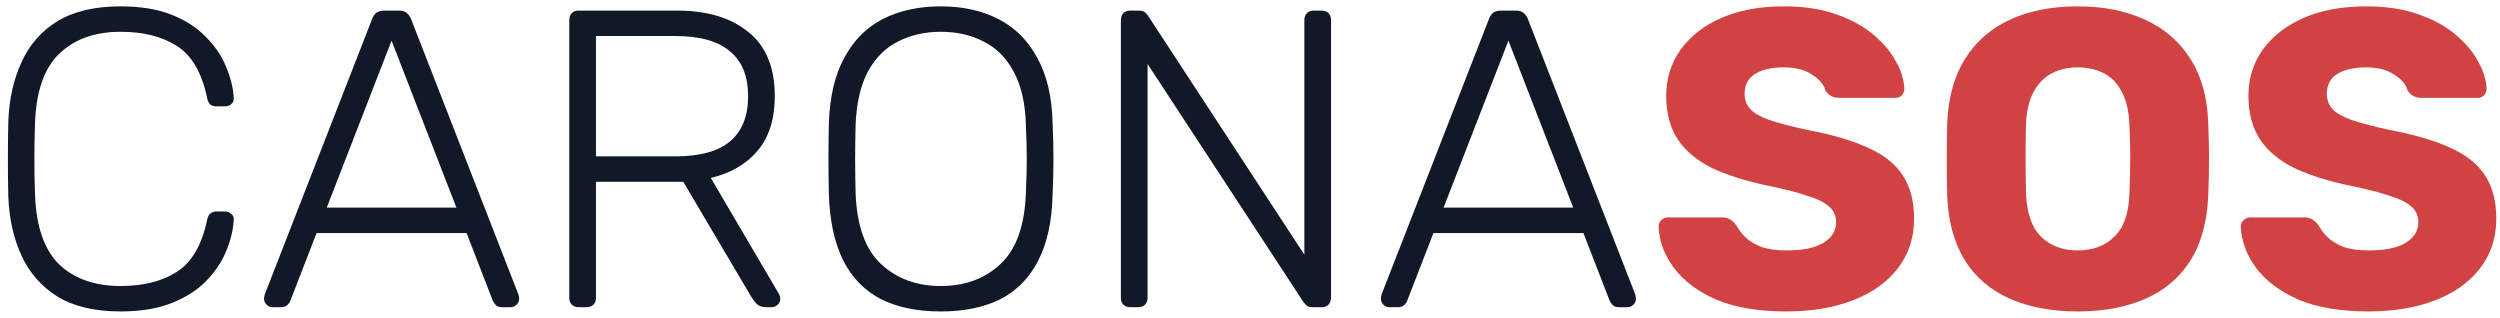 <svg width="236" height="30" viewBox="0 0 236 30" fill="none" xmlns="http://www.w3.org/2000/svg">
<path d="M11.384 29.4C8.958 29.4 6.971 28.933 5.425 28C3.905 27.04 2.771 25.747 2.025 24.12C1.278 22.493 0.865 20.64 0.785 18.56C0.758 17.467 0.745 16.293 0.745 15.04C0.745 13.787 0.758 12.587 0.785 11.44C0.865 9.36 1.278 7.507 2.025 5.88C2.771 4.227 3.905 2.933 5.425 2C6.971 1.067 8.958 0.6 11.384 0.6C13.278 0.6 14.891 0.867 16.224 1.4C17.558 1.933 18.638 2.64 19.465 3.52C20.318 4.373 20.945 5.307 21.345 6.32C21.771 7.307 22.011 8.28 22.064 9.24C22.091 9.48 22.011 9.68 21.825 9.84C21.665 9.973 21.465 10.04 21.224 10.04H20.424C20.211 10.04 20.024 9.987 19.864 9.88C19.704 9.747 19.598 9.52 19.544 9.2C19.038 6.827 18.078 5.2 16.665 4.32C15.278 3.44 13.518 3 11.384 3C8.958 3 7.025 3.693 5.585 5.08C4.171 6.44 3.411 8.627 3.305 11.64C3.225 13.827 3.225 16.067 3.305 18.36C3.411 21.373 4.171 23.573 5.585 24.96C7.025 26.32 8.958 27 11.384 27C13.518 27 15.278 26.56 16.665 25.68C18.078 24.8 19.038 23.173 19.544 20.8C19.598 20.48 19.704 20.267 19.864 20.16C20.024 20.027 20.211 19.96 20.424 19.96H21.224C21.465 19.96 21.665 20.04 21.825 20.2C22.011 20.333 22.091 20.52 22.064 20.76C22.011 21.72 21.771 22.707 21.345 23.72C20.945 24.707 20.318 25.64 19.465 26.52C18.638 27.373 17.558 28.067 16.224 28.6C14.891 29.133 13.278 29.4 11.384 29.4ZM25.725 29C25.512 29 25.325 28.92 25.165 28.76C25.005 28.6 24.925 28.413 24.925 28.2C24.925 28.067 24.951 27.92 25.005 27.76L35.125 1.8C35.231 1.533 35.365 1.333 35.525 1.2C35.712 1.067 35.965 1 36.285 1H37.645C37.965 1 38.205 1.067 38.365 1.2C38.551 1.333 38.698 1.533 38.805 1.8L48.925 27.76C48.978 27.92 49.005 28.067 49.005 28.2C49.005 28.413 48.925 28.6 48.765 28.76C48.605 28.92 48.418 29 48.205 29H47.405C47.138 29 46.938 28.933 46.805 28.8C46.672 28.64 46.578 28.507 46.525 28.4L44.045 22H29.885L27.405 28.4C27.378 28.507 27.285 28.64 27.125 28.8C26.991 28.933 26.791 29 26.525 29H25.725ZM30.845 19.6H43.085L36.965 3.84L30.845 19.6ZM54.62 29C54.354 29 54.141 28.92 53.98 28.76C53.821 28.6 53.74 28.387 53.74 28.12V1.92C53.74 1.627 53.821 1.4 53.98 1.24C54.141 1.08 54.354 1 54.62 1H63.941C66.74 1 68.967 1.667 70.621 3C72.3 4.333 73.141 6.36 73.141 9.08C73.141 11.213 72.607 12.92 71.54 14.2C70.474 15.48 68.994 16.347 67.1 16.8L73.54 27.76C73.621 27.92 73.66 28.067 73.66 28.2C73.66 28.413 73.581 28.6 73.421 28.76C73.26 28.92 73.074 29 72.861 29H72.38C71.954 29 71.634 28.893 71.421 28.68C71.207 28.44 71.02 28.187 70.861 27.92L64.501 17.16H56.261V28.12C56.261 28.387 56.181 28.6 56.02 28.76C55.861 28.92 55.634 29 55.34 29H54.62ZM56.261 14.76H63.74C66.061 14.76 67.781 14.293 68.9 13.36C70.047 12.4 70.621 10.973 70.621 9.08C70.621 7.187 70.047 5.773 68.9 4.84C67.781 3.88 66.061 3.4 63.74 3.4H56.261V14.76ZM88.806 29.4C86.593 29.4 84.713 29.013 83.166 28.24C81.62 27.44 80.433 26.227 79.606 24.6C78.78 22.947 78.326 20.867 78.246 18.36C78.22 17.16 78.206 16.04 78.206 15C78.206 13.96 78.22 12.84 78.246 11.64C78.326 9.16 78.806 7.107 79.686 5.48C80.566 3.827 81.78 2.6 83.326 1.8C84.9 1 86.726 0.6 88.806 0.6C90.886 0.6 92.7 1 94.246 1.8C95.82 2.6 97.046 3.827 97.926 5.48C98.833 7.107 99.313 9.16 99.366 11.64C99.42 12.84 99.446 13.96 99.446 15C99.446 16.04 99.42 17.16 99.366 18.36C99.313 20.867 98.86 22.947 98.006 24.6C97.18 26.227 95.993 27.44 94.446 28.24C92.9 29.013 91.02 29.4 88.806 29.4ZM88.806 27C91.1 27 92.98 26.307 94.446 24.92C95.94 23.533 96.74 21.28 96.846 18.16C96.9 16.96 96.926 15.907 96.926 15C96.926 14.093 96.9 13.04 96.846 11.84C96.793 9.76 96.406 8.067 95.686 6.76C94.993 5.453 94.046 4.507 92.846 3.92C91.673 3.307 90.326 3 88.806 3C87.313 3 85.966 3.307 84.766 3.92C83.593 4.507 82.646 5.453 81.926 6.76C81.233 8.067 80.846 9.76 80.766 11.84C80.74 13.04 80.726 14.093 80.726 15C80.726 15.907 80.74 16.96 80.766 18.16C80.873 21.28 81.673 23.533 83.166 24.92C84.66 26.307 86.54 27 88.806 27ZM106.691 29C106.424 29 106.211 28.92 106.051 28.76C105.891 28.6 105.811 28.387 105.811 28.12V1.92C105.811 1.627 105.891 1.4 106.051 1.24C106.211 1.08 106.424 1 106.691 1H107.531C107.797 1 107.997 1.067 108.131 1.2C108.264 1.333 108.344 1.427 108.371 1.48L123.131 24.04V1.92C123.131 1.627 123.211 1.4 123.371 1.24C123.531 1.08 123.744 1 124.011 1H124.731C125.024 1 125.251 1.08 125.411 1.24C125.571 1.4 125.651 1.627 125.651 1.92V28.08C125.651 28.347 125.571 28.573 125.411 28.76C125.251 28.92 125.037 29 124.771 29H123.891C123.624 29 123.424 28.933 123.291 28.8C123.184 28.667 123.104 28.573 123.051 28.52L108.331 6.04V28.12C108.331 28.387 108.251 28.6 108.091 28.76C107.931 28.92 107.704 29 107.411 29H106.691ZM131.155 29C130.941 29 130.755 28.92 130.595 28.76C130.435 28.6 130.355 28.413 130.355 28.2C130.355 28.067 130.381 27.92 130.435 27.76L140.555 1.8C140.661 1.533 140.795 1.333 140.955 1.2C141.141 1.067 141.395 1 141.715 1H143.075C143.395 1 143.635 1.067 143.795 1.2C143.981 1.333 144.128 1.533 144.235 1.8L154.355 27.76C154.408 27.92 154.435 28.067 154.435 28.2C154.435 28.413 154.355 28.6 154.195 28.76C154.035 28.92 153.848 29 153.635 29H152.835C152.568 29 152.368 28.933 152.235 28.8C152.101 28.64 152.008 28.507 151.955 28.4L149.475 22H135.315L132.835 28.4C132.808 28.507 132.715 28.64 132.555 28.8C132.421 28.933 132.221 29 131.955 29H131.155ZM136.275 19.6H148.515L142.395 3.84L136.275 19.6Z" fill="#111827"/>
<path d="M168.65 29.4C165.983 29.4 163.77 29.027 162.01 28.28C160.25 27.507 158.917 26.507 158.01 25.28C157.103 24.053 156.623 22.747 156.57 21.36C156.57 21.147 156.65 20.96 156.81 20.8C156.997 20.613 157.21 20.52 157.45 20.52H162.49C162.863 20.52 163.143 20.587 163.33 20.72C163.543 20.853 163.73 21.027 163.89 21.24C164.103 21.64 164.397 22.027 164.77 22.4C165.17 22.773 165.677 23.08 166.29 23.32C166.93 23.533 167.717 23.64 168.65 23.64C170.197 23.64 171.357 23.4 172.13 22.92C172.93 22.44 173.33 21.787 173.33 20.96C173.33 20.373 173.117 19.893 172.69 19.52C172.263 19.12 171.57 18.773 170.61 18.48C169.677 18.16 168.423 17.84 166.85 17.52C164.823 17.093 163.09 16.547 161.65 15.88C160.237 15.187 159.157 14.293 158.41 13.2C157.663 12.08 157.29 10.693 157.29 9.04C157.29 7.413 157.743 5.96 158.65 4.68C159.583 3.4 160.877 2.4 162.53 1.68C164.183 0.96 166.143 0.6 168.41 0.6C170.25 0.6 171.863 0.84 173.25 1.32C174.663 1.8 175.85 2.44 176.81 3.24C177.77 4.04 178.49 4.893 178.97 5.8C179.477 6.68 179.743 7.547 179.77 8.4C179.77 8.613 179.69 8.813 179.53 9C179.37 9.16 179.17 9.24 178.93 9.24H173.65C173.357 9.24 173.103 9.187 172.89 9.08C172.677 8.973 172.49 8.8 172.33 8.56C172.17 7.973 171.743 7.467 171.05 7.04C170.383 6.587 169.503 6.36 168.41 6.36C167.237 6.36 166.317 6.573 165.65 7C165.01 7.4 164.69 8.027 164.69 8.88C164.69 9.413 164.863 9.88 165.21 10.28C165.583 10.68 166.183 11.027 167.01 11.32C167.863 11.613 169.023 11.92 170.49 12.24C172.917 12.693 174.877 13.267 176.37 13.96C177.863 14.627 178.957 15.507 179.65 16.6C180.343 17.667 180.69 19.013 180.69 20.64C180.69 22.453 180.17 24.027 179.13 25.36C178.117 26.667 176.703 27.667 174.89 28.36C173.077 29.053 170.997 29.4 168.65 29.4ZM196.135 29.4C193.681 29.4 191.548 29 189.735 28.2C187.921 27.4 186.508 26.2 185.495 24.6C184.481 22.973 183.921 20.947 183.815 18.52C183.788 17.373 183.775 16.227 183.775 15.08C183.775 13.933 183.788 12.773 183.815 11.6C183.921 9.2 184.481 7.187 185.495 5.56C186.535 3.907 187.961 2.667 189.775 1.84C191.588 1.013 193.708 0.6 196.135 0.6C198.535 0.6 200.641 1.013 202.455 1.84C204.295 2.667 205.735 3.907 206.775 5.56C207.815 7.187 208.375 9.2 208.455 11.6C208.508 12.773 208.535 13.933 208.535 15.08C208.535 16.227 208.508 17.373 208.455 18.52C208.348 20.947 207.788 22.973 206.775 24.6C205.761 26.2 204.348 27.4 202.535 28.2C200.721 29 198.588 29.4 196.135 29.4ZM196.135 23.64C197.548 23.64 198.695 23.213 199.575 22.36C200.481 21.507 200.961 20.147 201.015 18.28C201.068 17.107 201.095 16 201.095 14.96C201.095 13.92 201.068 12.84 201.015 11.72C200.961 10.467 200.721 9.453 200.295 8.68C199.895 7.88 199.335 7.293 198.615 6.92C197.895 6.547 197.068 6.36 196.135 6.36C195.228 6.36 194.415 6.547 193.695 6.92C192.975 7.293 192.401 7.88 191.975 8.68C191.548 9.453 191.308 10.467 191.255 11.72C191.228 12.84 191.215 13.92 191.215 14.96C191.215 16 191.228 17.107 191.255 18.28C191.335 20.147 191.815 21.507 192.695 22.36C193.575 23.213 194.721 23.64 196.135 23.64ZM223.611 29.4C220.944 29.4 218.731 29.027 216.971 28.28C215.211 27.507 213.878 26.507 212.971 25.28C212.064 24.053 211.584 22.747 211.531 21.36C211.531 21.147 211.611 20.96 211.771 20.8C211.958 20.613 212.171 20.52 212.411 20.52H217.451C217.824 20.52 218.104 20.587 218.291 20.72C218.504 20.853 218.691 21.027 218.851 21.24C219.064 21.64 219.358 22.027 219.731 22.4C220.131 22.773 220.638 23.08 221.251 23.32C221.891 23.533 222.678 23.64 223.611 23.64C225.158 23.64 226.318 23.4 227.091 22.92C227.891 22.44 228.291 21.787 228.291 20.96C228.291 20.373 228.078 19.893 227.651 19.52C227.224 19.12 226.531 18.773 225.571 18.48C224.638 18.16 223.384 17.84 221.811 17.52C219.784 17.093 218.051 16.547 216.611 15.88C215.198 15.187 214.118 14.293 213.371 13.2C212.624 12.08 212.251 10.693 212.251 9.04C212.251 7.413 212.704 5.96 213.611 4.68C214.544 3.4 215.838 2.4 217.491 1.68C219.144 0.96 221.104 0.6 223.371 0.6C225.211 0.6 226.824 0.84 228.211 1.32C229.624 1.8 230.811 2.44 231.771 3.24C232.731 4.04 233.451 4.893 233.931 5.8C234.438 6.68 234.704 7.547 234.731 8.4C234.731 8.613 234.651 8.813 234.491 9C234.331 9.16 234.131 9.24 233.891 9.24H228.611C228.318 9.24 228.064 9.187 227.851 9.08C227.638 8.973 227.451 8.8 227.291 8.56C227.131 7.973 226.704 7.467 226.011 7.04C225.344 6.587 224.464 6.36 223.371 6.36C222.198 6.36 221.278 6.573 220.611 7C219.971 7.4 219.651 8.027 219.651 8.88C219.651 9.413 219.824 9.88 220.171 10.28C220.544 10.68 221.144 11.027 221.971 11.32C222.824 11.613 223.984 11.92 225.451 12.24C227.878 12.693 229.838 13.267 231.331 13.96C232.824 14.627 233.918 15.507 234.611 16.6C235.304 17.667 235.651 19.013 235.651 20.64C235.651 22.453 235.131 24.027 234.091 25.36C233.078 26.667 231.664 27.667 229.851 28.36C228.038 29.053 225.958 29.4 223.611 29.4Z" fill="#D14343"/>
</svg>
